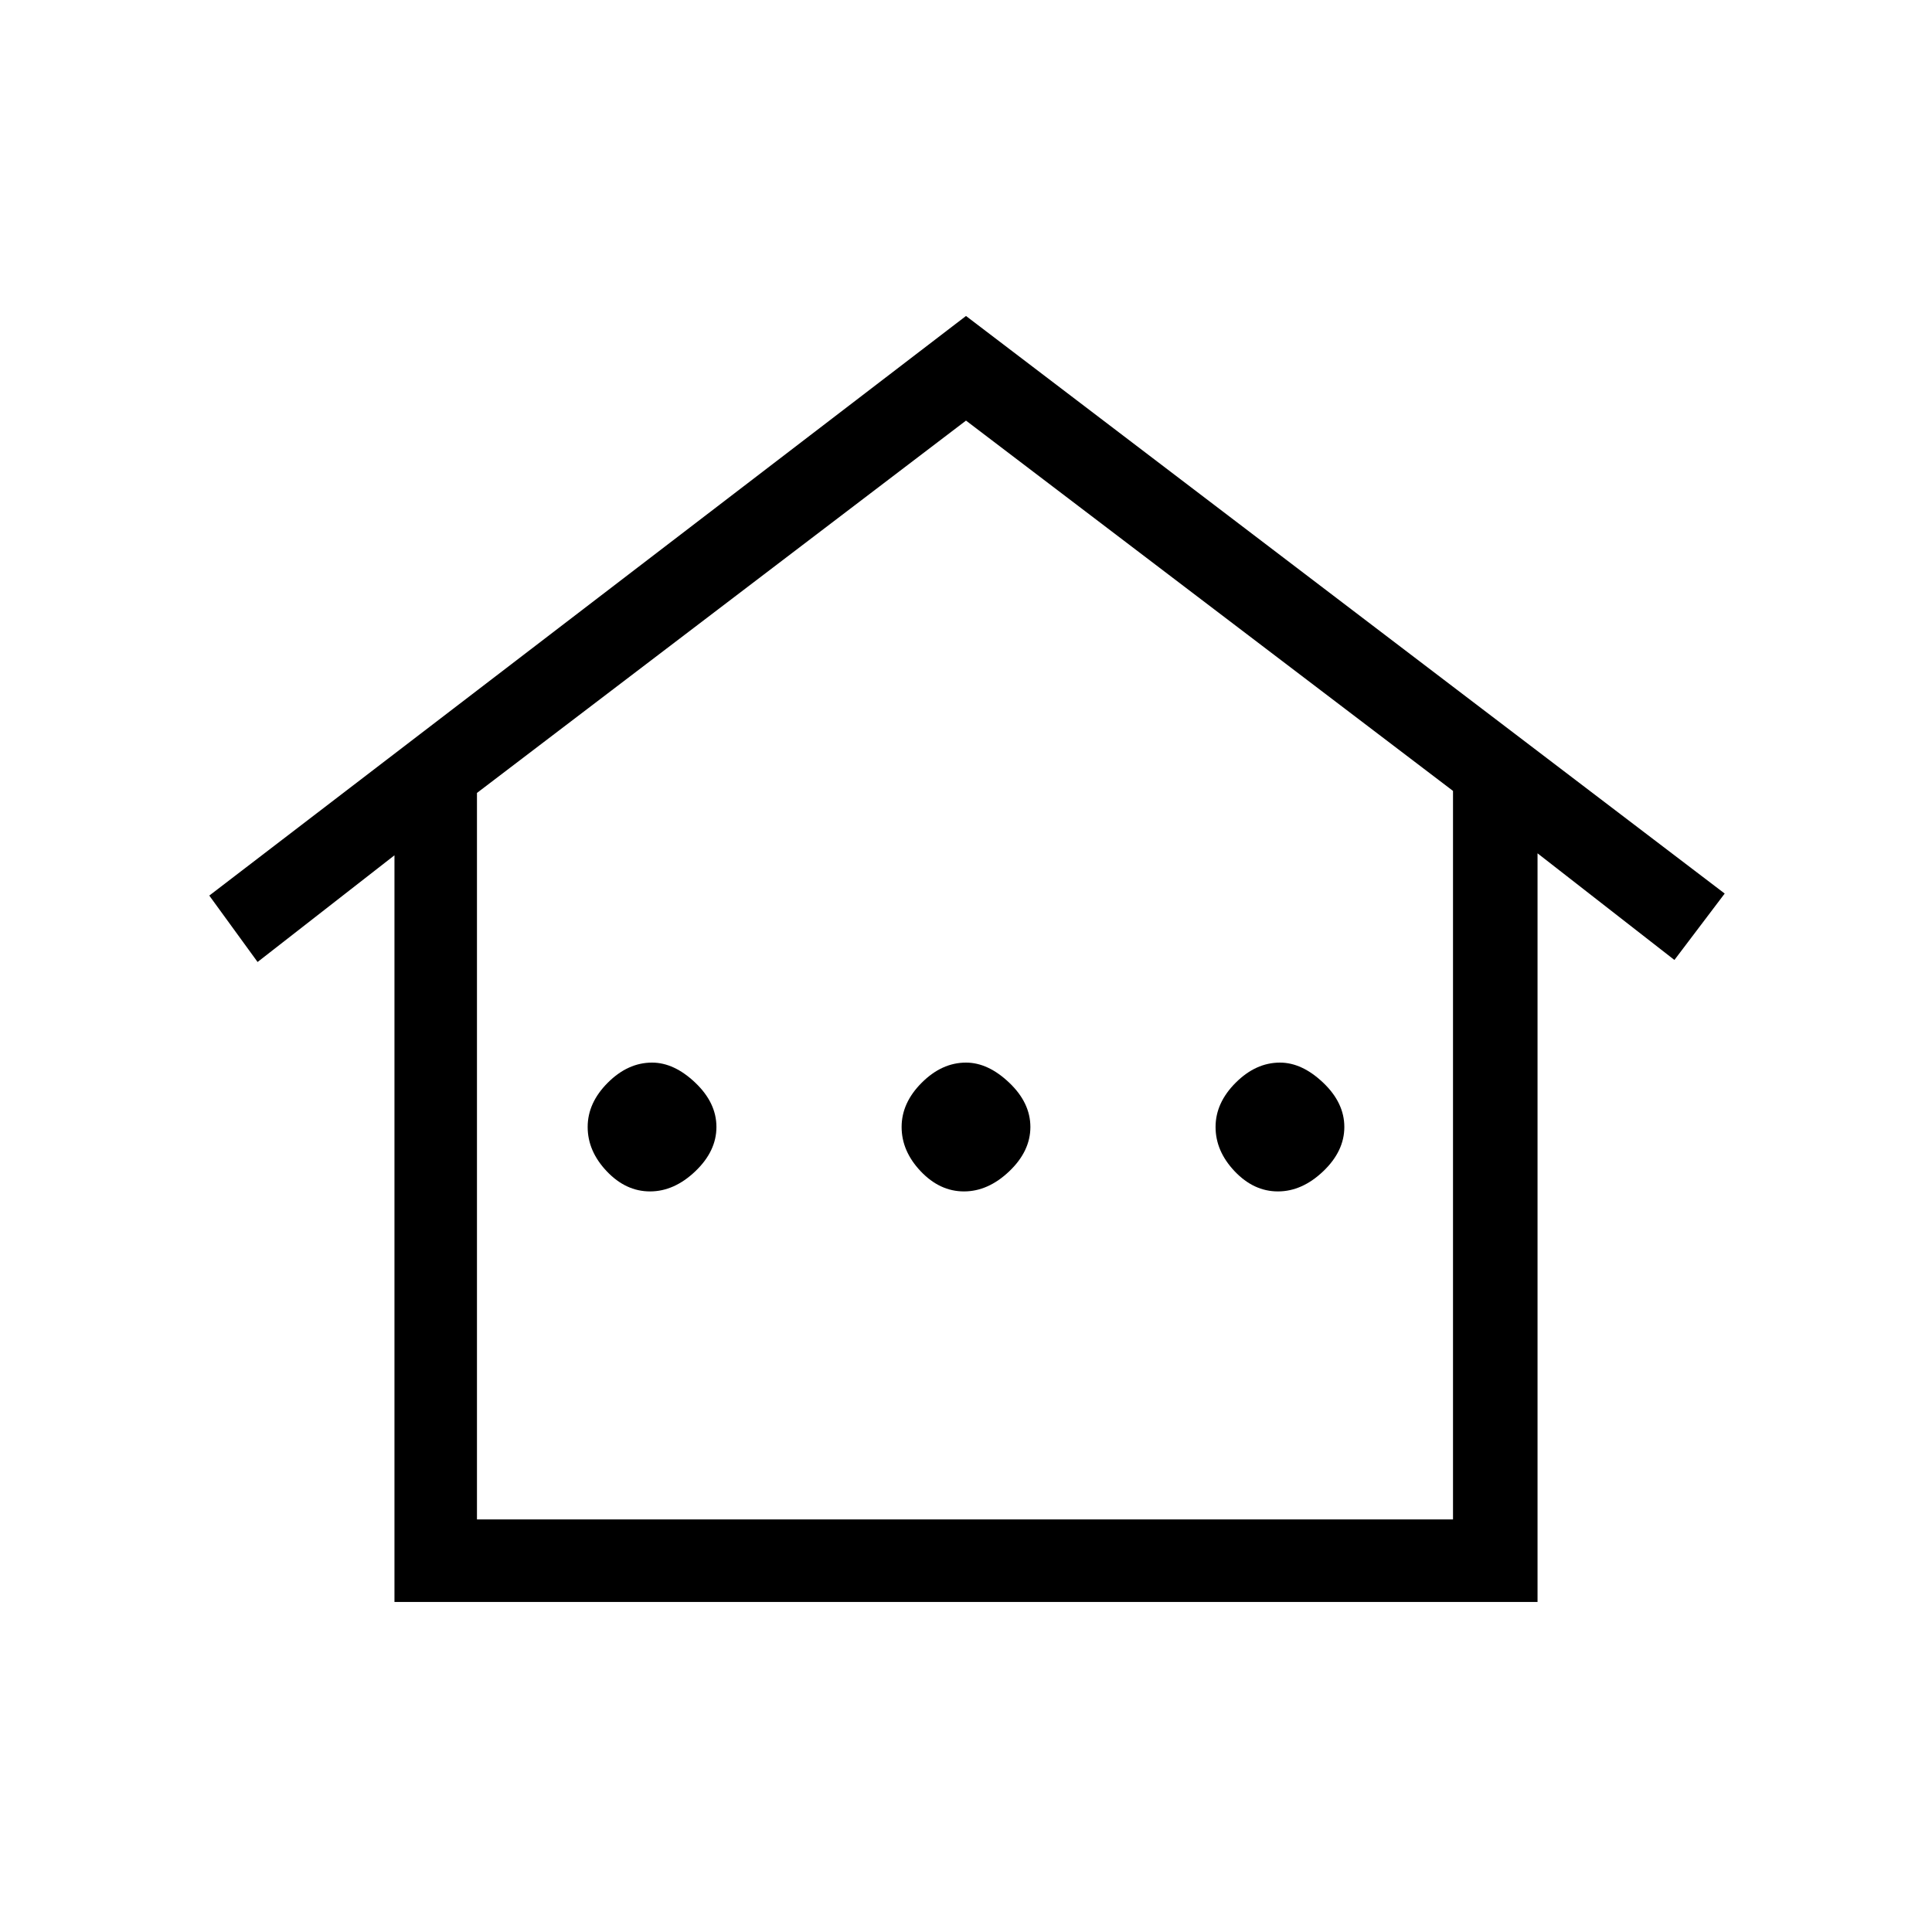 <svg xmlns="http://www.w3.org/2000/svg" height="40" width="40"><path d="M8.167 33.167V17.708L5.333 19.917L4.333 18.542L20 6.542L35.708 18.5L34.667 19.875L31.833 17.667V33.167ZM9.875 31.458H30.083V16.375L20 8.708L9.875 16.417ZM9.875 31.458H30.083H20H9.875ZM13.458 24.667Q12.958 24.667 12.562 24.25Q12.167 23.833 12.167 23.333Q12.167 22.833 12.583 22.417Q13 22 13.5 22Q13.958 22 14.396 22.417Q14.833 22.833 14.833 23.333Q14.833 23.833 14.396 24.25Q13.958 24.667 13.458 24.667ZM19.958 24.667Q19.458 24.667 19.062 24.25Q18.667 23.833 18.667 23.333Q18.667 22.833 19.083 22.417Q19.5 22 20 22Q20.458 22 20.896 22.417Q21.333 22.833 21.333 23.333Q21.333 23.833 20.896 24.25Q20.458 24.667 19.958 24.667ZM26.458 24.667Q25.958 24.667 25.562 24.25Q25.167 23.833 25.167 23.333Q25.167 22.833 25.583 22.417Q26 22 26.5 22Q26.958 22 27.396 22.417Q27.833 22.833 27.833 23.333Q27.833 23.833 27.396 24.25Q26.958 24.667 26.458 24.667Z"/></svg>